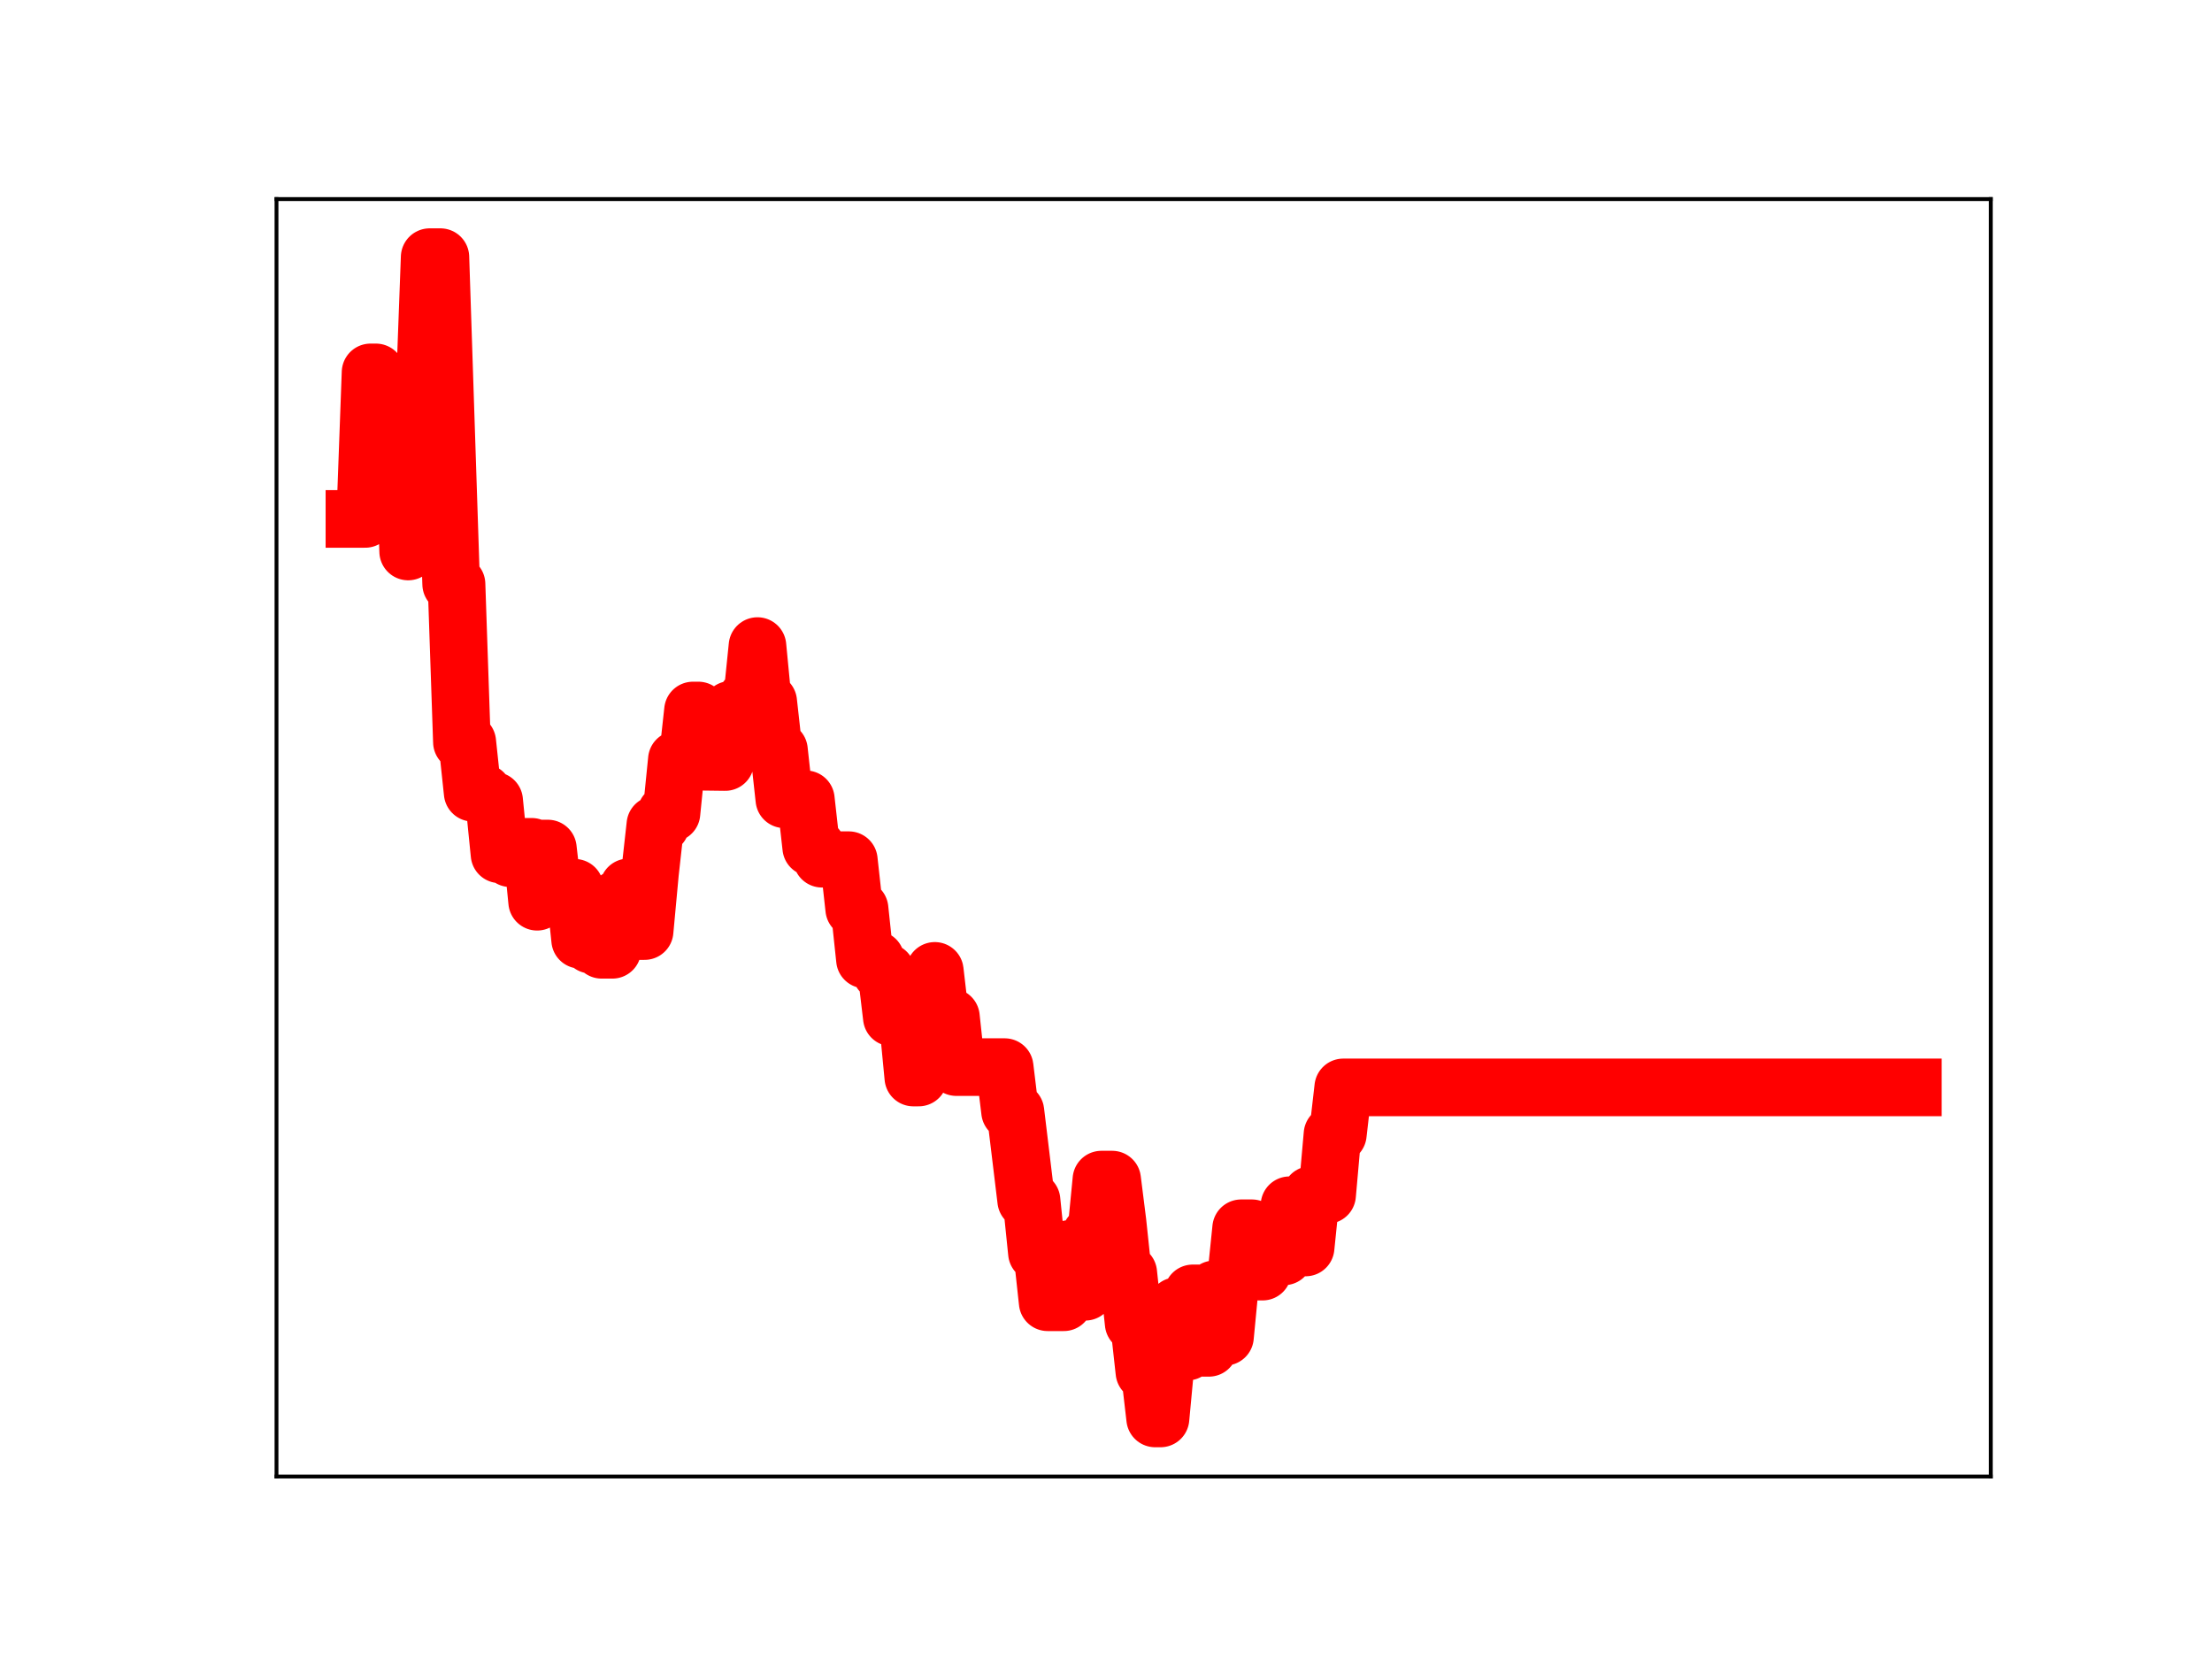 <?xml version="1.0" encoding="utf-8" standalone="no"?>
<!DOCTYPE svg PUBLIC "-//W3C//DTD SVG 1.1//EN"
  "http://www.w3.org/Graphics/SVG/1.1/DTD/svg11.dtd">
<!-- Created with matplotlib (https://matplotlib.org/) -->
<svg height="345.6pt" version="1.1" viewBox="0 0 460.8 345.6" width="460.8pt" xmlns="http://www.w3.org/2000/svg" xmlns:xlink="http://www.w3.org/1999/xlink">
 <defs>
  <style type="text/css">
*{stroke-linecap:butt;stroke-linejoin:round;}
  </style>
 </defs>
 <g id="figure_1">
  <g id="patch_1">
   <path d="M 0 345.6 
L 460.8 345.6 
L 460.8 0 
L 0 0 
z
" style="fill:#ffffff;"/>
  </g>
  <g id="axes_1">
   <g id="patch_2">
    <path d="M 57.6 307.584 
L 414.72 307.584 
L 414.72 41.472 
L 57.6 41.472 
z
" style="fill:#ffffff;"/>
   </g>
   <g id="line2d_1">
    <path clip-path="url(#p48312e7e57)" d="M 73.833 108.104 
L 76.072 108.104 
L 77.191 77.575 
L 78.311 77.575 
L 79.43 79.746 
L 80.55 79.746 
L 81.669 82.389 
L 83.908 82.389 
L 85.028 114.888 
L 86.147 83.748 
L 88.386 83.748 
L 89.506 53.568 
L 91.745 53.568 
L 93.984 121.679 
L 95.103 121.679 
L 96.223 154.586 
L 97.342 154.586 
L 98.462 165.14 
L 100.701 165.14 
L 101.82 166.805 
L 102.94 166.805 
L 104.059 177.965 
L 105.179 177.965 
L 106.298 178.784 
L 108.537 178.784 
L 109.657 176.408 
L 110.776 176.408 
L 111.896 187.849 
L 113.015 176.765 
L 114.135 176.765 
L 115.254 186.544 
L 117.493 186.544 
L 118.613 184.937 
L 119.732 184.937 
L 120.852 195.776 
L 121.971 195.776 
L 123.091 196.798 
L 124.21 196.798 
L 125.33 197.862 
L 127.569 197.862 
L 128.688 187.213 
L 129.808 187.213 
L 130.927 184.849 
L 132.047 184.849 
L 133.166 193.958 
L 134.286 193.958 
L 135.405 181.879 
L 136.525 171.814 
L 137.644 171.814 
L 138.764 169.381 
L 139.883 169.381 
L 141.003 158.254 
L 143.242 158.254 
L 144.361 148.008 
L 145.481 148.008 
L 146.6 158.687 
L 151.078 158.743 
L 152.198 147.865 
L 154.437 147.865 
L 155.556 145.527 
L 156.676 145.527 
L 157.795 134.587 
L 158.915 146.207 
L 160.034 146.207 
L 161.154 156.275 
L 162.273 156.275 
L 163.393 166.506 
L 167.871 166.506 
L 168.99 176.518 
L 170.11 176.518 
L 171.229 178.886 
L 172.349 178.886 
L 173.468 179.191 
L 176.827 179.191 
L 177.946 189.332 
L 179.066 189.332 
L 180.185 199.89 
L 182.424 199.89 
L 183.544 202.503 
L 184.663 202.503 
L 185.783 211.948 
L 186.902 211.948 
L 188.022 212.805 
L 189.141 212.805 
L 190.261 224.47 
L 191.38 224.47 
L 192.5 212.986 
L 193.619 212.986 
L 194.739 202.251 
L 195.858 211.88 
L 198.097 211.88 
L 199.217 222.298 
L 209.292 222.298 
L 210.412 231.535 
L 211.531 231.535 
L 213.77 250.058 
L 214.89 250.058 
L 216.009 260.979 
L 217.129 260.979 
L 218.248 271.286 
L 221.607 271.286 
L 222.726 260.191 
L 223.846 260.191 
L 224.965 269.097 
L 226.085 269.097 
L 227.204 257.232 
L 228.324 257.232 
L 229.443 245.731 
L 231.682 245.731 
L 232.802 254.626 
L 233.921 265.201 
L 235.041 265.201 
L 236.16 275.652 
L 237.279 275.652 
L 238.399 285.821 
L 239.518 285.821 
L 240.638 295.488 
L 241.757 295.488 
L 242.877 283.516 
L 243.996 283.516 
L 245.116 272.086 
L 246.235 281.567 
L 247.355 281.567 
L 248.474 269.431 
L 249.594 269.431 
L 250.713 280.781 
L 251.833 280.781 
L 252.952 268.594 
L 254.072 268.594 
L 255.191 278.47 
L 256.311 266.778 
L 257.43 266.778 
L 258.55 255.868 
L 260.789 255.868 
L 261.908 264.903 
L 263.028 264.903 
L 264.147 260.939 
L 265.267 261.728 
L 267.506 261.728 
L 268.625 251.072 
L 270.864 251.072 
L 271.984 259.874 
L 273.103 248.929 
L 276.462 248.929 
L 277.581 236.287 
L 278.701 236.287 
L 279.82 226.525 
L 398.487 226.525 
L 398.487 226.525 
" style="fill:none;stroke:#ff0000;stroke-linecap:square;stroke-width:12;"/>
    <defs>
     <path d="M 0 3 
C 0.796 3 1.559 2.684 2.121 2.121 
C 2.684 1.559 3 0.796 3 0 
C 3 -0.796 2.684 -1.559 2.121 -2.121 
C 1.559 -2.684 0.796 -3 0 -3 
C -0.796 -3 -1.559 -2.684 -2.121 -2.121 
C -2.684 -1.559 -3 -0.796 -3 0 
C -3 0.796 -2.684 1.559 -2.121 2.121 
C -1.559 2.684 -0.796 3 0 3 
z
" id="m8823aec275" style="stroke:#ff0000;"/>
    </defs>
    <g clip-path="url(#p48312e7e57)">
     <use style="fill:#ff0000;stroke:#ff0000;" x="73.833" xlink:href="#m8823aec275" y="108.104"/>
     <use style="fill:#ff0000;stroke:#ff0000;" x="74.952" xlink:href="#m8823aec275" y="108.104"/>
     <use style="fill:#ff0000;stroke:#ff0000;" x="76.072" xlink:href="#m8823aec275" y="108.104"/>
     <use style="fill:#ff0000;stroke:#ff0000;" x="77.191" xlink:href="#m8823aec275" y="77.575"/>
     <use style="fill:#ff0000;stroke:#ff0000;" x="78.311" xlink:href="#m8823aec275" y="77.575"/>
     <use style="fill:#ff0000;stroke:#ff0000;" x="79.43" xlink:href="#m8823aec275" y="79.746"/>
     <use style="fill:#ff0000;stroke:#ff0000;" x="80.55" xlink:href="#m8823aec275" y="79.746"/>
     <use style="fill:#ff0000;stroke:#ff0000;" x="81.669" xlink:href="#m8823aec275" y="82.389"/>
     <use style="fill:#ff0000;stroke:#ff0000;" x="82.789" xlink:href="#m8823aec275" y="82.389"/>
     <use style="fill:#ff0000;stroke:#ff0000;" x="83.908" xlink:href="#m8823aec275" y="82.389"/>
     <use style="fill:#ff0000;stroke:#ff0000;" x="85.028" xlink:href="#m8823aec275" y="114.888"/>
     <use style="fill:#ff0000;stroke:#ff0000;" x="86.147" xlink:href="#m8823aec275" y="83.748"/>
     <use style="fill:#ff0000;stroke:#ff0000;" x="87.267" xlink:href="#m8823aec275" y="83.748"/>
     <use style="fill:#ff0000;stroke:#ff0000;" x="88.386" xlink:href="#m8823aec275" y="83.748"/>
     <use style="fill:#ff0000;stroke:#ff0000;" x="89.506" xlink:href="#m8823aec275" y="53.568"/>
     <use style="fill:#ff0000;stroke:#ff0000;" x="90.625" xlink:href="#m8823aec275" y="53.568"/>
     <use style="fill:#ff0000;stroke:#ff0000;" x="91.745" xlink:href="#m8823aec275" y="53.568"/>
     <use style="fill:#ff0000;stroke:#ff0000;" x="92.864" xlink:href="#m8823aec275" y="88.509"/>
     <use style="fill:#ff0000;stroke:#ff0000;" x="93.984" xlink:href="#m8823aec275" y="121.679"/>
     <use style="fill:#ff0000;stroke:#ff0000;" x="95.103" xlink:href="#m8823aec275" y="121.679"/>
     <use style="fill:#ff0000;stroke:#ff0000;" x="96.223" xlink:href="#m8823aec275" y="154.586"/>
     <use style="fill:#ff0000;stroke:#ff0000;" x="97.342" xlink:href="#m8823aec275" y="154.586"/>
     <use style="fill:#ff0000;stroke:#ff0000;" x="98.462" xlink:href="#m8823aec275" y="165.14"/>
     <use style="fill:#ff0000;stroke:#ff0000;" x="99.581" xlink:href="#m8823aec275" y="165.14"/>
     <use style="fill:#ff0000;stroke:#ff0000;" x="100.701" xlink:href="#m8823aec275" y="165.14"/>
     <use style="fill:#ff0000;stroke:#ff0000;" x="101.82" xlink:href="#m8823aec275" y="166.805"/>
     <use style="fill:#ff0000;stroke:#ff0000;" x="102.94" xlink:href="#m8823aec275" y="166.805"/>
     <use style="fill:#ff0000;stroke:#ff0000;" x="104.059" xlink:href="#m8823aec275" y="177.965"/>
     <use style="fill:#ff0000;stroke:#ff0000;" x="105.179" xlink:href="#m8823aec275" y="177.965"/>
     <use style="fill:#ff0000;stroke:#ff0000;" x="106.298" xlink:href="#m8823aec275" y="178.784"/>
     <use style="fill:#ff0000;stroke:#ff0000;" x="107.418" xlink:href="#m8823aec275" y="178.784"/>
     <use style="fill:#ff0000;stroke:#ff0000;" x="108.537" xlink:href="#m8823aec275" y="178.784"/>
     <use style="fill:#ff0000;stroke:#ff0000;" x="109.657" xlink:href="#m8823aec275" y="176.408"/>
     <use style="fill:#ff0000;stroke:#ff0000;" x="110.776" xlink:href="#m8823aec275" y="176.408"/>
     <use style="fill:#ff0000;stroke:#ff0000;" x="111.896" xlink:href="#m8823aec275" y="187.849"/>
     <use style="fill:#ff0000;stroke:#ff0000;" x="113.015" xlink:href="#m8823aec275" y="176.765"/>
     <use style="fill:#ff0000;stroke:#ff0000;" x="114.135" xlink:href="#m8823aec275" y="176.765"/>
     <use style="fill:#ff0000;stroke:#ff0000;" x="115.254" xlink:href="#m8823aec275" y="186.544"/>
     <use style="fill:#ff0000;stroke:#ff0000;" x="116.374" xlink:href="#m8823aec275" y="186.544"/>
     <use style="fill:#ff0000;stroke:#ff0000;" x="117.493" xlink:href="#m8823aec275" y="186.544"/>
     <use style="fill:#ff0000;stroke:#ff0000;" x="118.613" xlink:href="#m8823aec275" y="184.937"/>
     <use style="fill:#ff0000;stroke:#ff0000;" x="119.732" xlink:href="#m8823aec275" y="184.937"/>
     <use style="fill:#ff0000;stroke:#ff0000;" x="120.852" xlink:href="#m8823aec275" y="195.776"/>
     <use style="fill:#ff0000;stroke:#ff0000;" x="121.971" xlink:href="#m8823aec275" y="195.776"/>
     <use style="fill:#ff0000;stroke:#ff0000;" x="123.091" xlink:href="#m8823aec275" y="196.798"/>
     <use style="fill:#ff0000;stroke:#ff0000;" x="124.21" xlink:href="#m8823aec275" y="196.798"/>
     <use style="fill:#ff0000;stroke:#ff0000;" x="125.33" xlink:href="#m8823aec275" y="197.862"/>
     <use style="fill:#ff0000;stroke:#ff0000;" x="126.449" xlink:href="#m8823aec275" y="197.862"/>
     <use style="fill:#ff0000;stroke:#ff0000;" x="127.569" xlink:href="#m8823aec275" y="197.862"/>
     <use style="fill:#ff0000;stroke:#ff0000;" x="128.688" xlink:href="#m8823aec275" y="187.213"/>
     <use style="fill:#ff0000;stroke:#ff0000;" x="129.808" xlink:href="#m8823aec275" y="187.213"/>
     <use style="fill:#ff0000;stroke:#ff0000;" x="130.927" xlink:href="#m8823aec275" y="184.849"/>
     <use style="fill:#ff0000;stroke:#ff0000;" x="132.047" xlink:href="#m8823aec275" y="184.849"/>
     <use style="fill:#ff0000;stroke:#ff0000;" x="133.166" xlink:href="#m8823aec275" y="193.958"/>
     <use style="fill:#ff0000;stroke:#ff0000;" x="134.286" xlink:href="#m8823aec275" y="193.958"/>
     <use style="fill:#ff0000;stroke:#ff0000;" x="135.405" xlink:href="#m8823aec275" y="181.879"/>
     <use style="fill:#ff0000;stroke:#ff0000;" x="136.525" xlink:href="#m8823aec275" y="171.814"/>
     <use style="fill:#ff0000;stroke:#ff0000;" x="137.644" xlink:href="#m8823aec275" y="171.814"/>
     <use style="fill:#ff0000;stroke:#ff0000;" x="138.764" xlink:href="#m8823aec275" y="169.381"/>
     <use style="fill:#ff0000;stroke:#ff0000;" x="139.883" xlink:href="#m8823aec275" y="169.381"/>
     <use style="fill:#ff0000;stroke:#ff0000;" x="141.003" xlink:href="#m8823aec275" y="158.254"/>
     <use style="fill:#ff0000;stroke:#ff0000;" x="142.122" xlink:href="#m8823aec275" y="158.254"/>
     <use style="fill:#ff0000;stroke:#ff0000;" x="143.242" xlink:href="#m8823aec275" y="158.254"/>
     <use style="fill:#ff0000;stroke:#ff0000;" x="144.361" xlink:href="#m8823aec275" y="148.008"/>
     <use style="fill:#ff0000;stroke:#ff0000;" x="145.481" xlink:href="#m8823aec275" y="148.008"/>
     <use style="fill:#ff0000;stroke:#ff0000;" x="146.6" xlink:href="#m8823aec275" y="158.687"/>
     <use style="fill:#ff0000;stroke:#ff0000;" x="147.72" xlink:href="#m8823aec275" y="158.687"/>
     <use style="fill:#ff0000;stroke:#ff0000;" x="148.839" xlink:href="#m8823aec275" y="158.743"/>
     <use style="fill:#ff0000;stroke:#ff0000;" x="149.959" xlink:href="#m8823aec275" y="158.743"/>
     <use style="fill:#ff0000;stroke:#ff0000;" x="151.078" xlink:href="#m8823aec275" y="158.743"/>
     <use style="fill:#ff0000;stroke:#ff0000;" x="152.198" xlink:href="#m8823aec275" y="147.865"/>
     <use style="fill:#ff0000;stroke:#ff0000;" x="153.317" xlink:href="#m8823aec275" y="147.865"/>
     <use style="fill:#ff0000;stroke:#ff0000;" x="154.437" xlink:href="#m8823aec275" y="147.865"/>
     <use style="fill:#ff0000;stroke:#ff0000;" x="155.556" xlink:href="#m8823aec275" y="145.527"/>
     <use style="fill:#ff0000;stroke:#ff0000;" x="156.676" xlink:href="#m8823aec275" y="145.527"/>
     <use style="fill:#ff0000;stroke:#ff0000;" x="157.795" xlink:href="#m8823aec275" y="134.587"/>
     <use style="fill:#ff0000;stroke:#ff0000;" x="158.915" xlink:href="#m8823aec275" y="146.207"/>
     <use style="fill:#ff0000;stroke:#ff0000;" x="160.034" xlink:href="#m8823aec275" y="146.207"/>
     <use style="fill:#ff0000;stroke:#ff0000;" x="161.154" xlink:href="#m8823aec275" y="156.275"/>
     <use style="fill:#ff0000;stroke:#ff0000;" x="162.273" xlink:href="#m8823aec275" y="156.275"/>
     <use style="fill:#ff0000;stroke:#ff0000;" x="163.393" xlink:href="#m8823aec275" y="166.506"/>
     <use style="fill:#ff0000;stroke:#ff0000;" x="164.512" xlink:href="#m8823aec275" y="166.506"/>
     <use style="fill:#ff0000;stroke:#ff0000;" x="165.632" xlink:href="#m8823aec275" y="166.506"/>
     <use style="fill:#ff0000;stroke:#ff0000;" x="166.751" xlink:href="#m8823aec275" y="166.506"/>
     <use style="fill:#ff0000;stroke:#ff0000;" x="167.871" xlink:href="#m8823aec275" y="166.506"/>
     <use style="fill:#ff0000;stroke:#ff0000;" x="168.99" xlink:href="#m8823aec275" y="176.518"/>
     <use style="fill:#ff0000;stroke:#ff0000;" x="170.11" xlink:href="#m8823aec275" y="176.518"/>
     <use style="fill:#ff0000;stroke:#ff0000;" x="171.229" xlink:href="#m8823aec275" y="178.886"/>
     <use style="fill:#ff0000;stroke:#ff0000;" x="172.349" xlink:href="#m8823aec275" y="178.886"/>
     <use style="fill:#ff0000;stroke:#ff0000;" x="173.468" xlink:href="#m8823aec275" y="179.191"/>
     <use style="fill:#ff0000;stroke:#ff0000;" x="174.588" xlink:href="#m8823aec275" y="179.191"/>
     <use style="fill:#ff0000;stroke:#ff0000;" x="175.707" xlink:href="#m8823aec275" y="179.191"/>
     <use style="fill:#ff0000;stroke:#ff0000;" x="176.827" xlink:href="#m8823aec275" y="179.191"/>
     <use style="fill:#ff0000;stroke:#ff0000;" x="177.946" xlink:href="#m8823aec275" y="189.332"/>
     <use style="fill:#ff0000;stroke:#ff0000;" x="179.066" xlink:href="#m8823aec275" y="189.332"/>
     <use style="fill:#ff0000;stroke:#ff0000;" x="180.185" xlink:href="#m8823aec275" y="199.89"/>
     <use style="fill:#ff0000;stroke:#ff0000;" x="181.305" xlink:href="#m8823aec275" y="199.89"/>
     <use style="fill:#ff0000;stroke:#ff0000;" x="182.424" xlink:href="#m8823aec275" y="199.89"/>
     <use style="fill:#ff0000;stroke:#ff0000;" x="183.544" xlink:href="#m8823aec275" y="202.503"/>
     <use style="fill:#ff0000;stroke:#ff0000;" x="184.663" xlink:href="#m8823aec275" y="202.503"/>
     <use style="fill:#ff0000;stroke:#ff0000;" x="185.783" xlink:href="#m8823aec275" y="211.948"/>
     <use style="fill:#ff0000;stroke:#ff0000;" x="186.902" xlink:href="#m8823aec275" y="211.948"/>
     <use style="fill:#ff0000;stroke:#ff0000;" x="188.022" xlink:href="#m8823aec275" y="212.805"/>
     <use style="fill:#ff0000;stroke:#ff0000;" x="189.141" xlink:href="#m8823aec275" y="212.805"/>
     <use style="fill:#ff0000;stroke:#ff0000;" x="190.261" xlink:href="#m8823aec275" y="224.47"/>
     <use style="fill:#ff0000;stroke:#ff0000;" x="191.38" xlink:href="#m8823aec275" y="224.47"/>
     <use style="fill:#ff0000;stroke:#ff0000;" x="192.5" xlink:href="#m8823aec275" y="212.986"/>
     <use style="fill:#ff0000;stroke:#ff0000;" x="193.619" xlink:href="#m8823aec275" y="212.986"/>
     <use style="fill:#ff0000;stroke:#ff0000;" x="194.739" xlink:href="#m8823aec275" y="202.251"/>
     <use style="fill:#ff0000;stroke:#ff0000;" x="195.858" xlink:href="#m8823aec275" y="211.88"/>
     <use style="fill:#ff0000;stroke:#ff0000;" x="196.978" xlink:href="#m8823aec275" y="211.88"/>
     <use style="fill:#ff0000;stroke:#ff0000;" x="198.097" xlink:href="#m8823aec275" y="211.88"/>
     <use style="fill:#ff0000;stroke:#ff0000;" x="199.217" xlink:href="#m8823aec275" y="222.298"/>
     <use style="fill:#ff0000;stroke:#ff0000;" x="200.336" xlink:href="#m8823aec275" y="222.298"/>
     <use style="fill:#ff0000;stroke:#ff0000;" x="201.456" xlink:href="#m8823aec275" y="222.298"/>
     <use style="fill:#ff0000;stroke:#ff0000;" x="202.575" xlink:href="#m8823aec275" y="222.298"/>
     <use style="fill:#ff0000;stroke:#ff0000;" x="203.695" xlink:href="#m8823aec275" y="222.298"/>
     <use style="fill:#ff0000;stroke:#ff0000;" x="204.814" xlink:href="#m8823aec275" y="222.298"/>
     <use style="fill:#ff0000;stroke:#ff0000;" x="205.934" xlink:href="#m8823aec275" y="222.298"/>
     <use style="fill:#ff0000;stroke:#ff0000;" x="207.053" xlink:href="#m8823aec275" y="222.298"/>
     <use style="fill:#ff0000;stroke:#ff0000;" x="208.173" xlink:href="#m8823aec275" y="222.298"/>
     <use style="fill:#ff0000;stroke:#ff0000;" x="209.292" xlink:href="#m8823aec275" y="222.298"/>
     <use style="fill:#ff0000;stroke:#ff0000;" x="210.412" xlink:href="#m8823aec275" y="231.535"/>
     <use style="fill:#ff0000;stroke:#ff0000;" x="211.531" xlink:href="#m8823aec275" y="231.535"/>
     <use style="fill:#ff0000;stroke:#ff0000;" x="212.651" xlink:href="#m8823aec275" y="240.706"/>
     <use style="fill:#ff0000;stroke:#ff0000;" x="213.77" xlink:href="#m8823aec275" y="250.058"/>
     <use style="fill:#ff0000;stroke:#ff0000;" x="214.89" xlink:href="#m8823aec275" y="250.058"/>
     <use style="fill:#ff0000;stroke:#ff0000;" x="216.009" xlink:href="#m8823aec275" y="260.979"/>
     <use style="fill:#ff0000;stroke:#ff0000;" x="217.129" xlink:href="#m8823aec275" y="260.979"/>
     <use style="fill:#ff0000;stroke:#ff0000;" x="218.248" xlink:href="#m8823aec275" y="271.286"/>
     <use style="fill:#ff0000;stroke:#ff0000;" x="219.368" xlink:href="#m8823aec275" y="271.286"/>
     <use style="fill:#ff0000;stroke:#ff0000;" x="220.487" xlink:href="#m8823aec275" y="271.286"/>
     <use style="fill:#ff0000;stroke:#ff0000;" x="221.607" xlink:href="#m8823aec275" y="271.286"/>
     <use style="fill:#ff0000;stroke:#ff0000;" x="222.726" xlink:href="#m8823aec275" y="260.191"/>
     <use style="fill:#ff0000;stroke:#ff0000;" x="223.846" xlink:href="#m8823aec275" y="260.191"/>
     <use style="fill:#ff0000;stroke:#ff0000;" x="224.965" xlink:href="#m8823aec275" y="269.097"/>
     <use style="fill:#ff0000;stroke:#ff0000;" x="226.085" xlink:href="#m8823aec275" y="269.097"/>
     <use style="fill:#ff0000;stroke:#ff0000;" x="227.204" xlink:href="#m8823aec275" y="257.232"/>
     <use style="fill:#ff0000;stroke:#ff0000;" x="228.324" xlink:href="#m8823aec275" y="257.232"/>
     <use style="fill:#ff0000;stroke:#ff0000;" x="229.443" xlink:href="#m8823aec275" y="245.731"/>
     <use style="fill:#ff0000;stroke:#ff0000;" x="230.563" xlink:href="#m8823aec275" y="245.731"/>
     <use style="fill:#ff0000;stroke:#ff0000;" x="231.682" xlink:href="#m8823aec275" y="245.731"/>
     <use style="fill:#ff0000;stroke:#ff0000;" x="232.802" xlink:href="#m8823aec275" y="254.626"/>
     <use style="fill:#ff0000;stroke:#ff0000;" x="233.921" xlink:href="#m8823aec275" y="265.201"/>
     <use style="fill:#ff0000;stroke:#ff0000;" x="235.041" xlink:href="#m8823aec275" y="265.201"/>
     <use style="fill:#ff0000;stroke:#ff0000;" x="236.16" xlink:href="#m8823aec275" y="275.652"/>
     <use style="fill:#ff0000;stroke:#ff0000;" x="237.279" xlink:href="#m8823aec275" y="275.652"/>
     <use style="fill:#ff0000;stroke:#ff0000;" x="238.399" xlink:href="#m8823aec275" y="285.821"/>
     <use style="fill:#ff0000;stroke:#ff0000;" x="239.518" xlink:href="#m8823aec275" y="285.821"/>
     <use style="fill:#ff0000;stroke:#ff0000;" x="240.638" xlink:href="#m8823aec275" y="295.488"/>
     <use style="fill:#ff0000;stroke:#ff0000;" x="241.757" xlink:href="#m8823aec275" y="295.488"/>
     <use style="fill:#ff0000;stroke:#ff0000;" x="242.877" xlink:href="#m8823aec275" y="283.516"/>
     <use style="fill:#ff0000;stroke:#ff0000;" x="243.996" xlink:href="#m8823aec275" y="283.516"/>
     <use style="fill:#ff0000;stroke:#ff0000;" x="245.116" xlink:href="#m8823aec275" y="272.086"/>
     <use style="fill:#ff0000;stroke:#ff0000;" x="246.235" xlink:href="#m8823aec275" y="281.567"/>
     <use style="fill:#ff0000;stroke:#ff0000;" x="247.355" xlink:href="#m8823aec275" y="281.567"/>
     <use style="fill:#ff0000;stroke:#ff0000;" x="248.474" xlink:href="#m8823aec275" y="269.431"/>
     <use style="fill:#ff0000;stroke:#ff0000;" x="249.594" xlink:href="#m8823aec275" y="269.431"/>
     <use style="fill:#ff0000;stroke:#ff0000;" x="250.713" xlink:href="#m8823aec275" y="280.781"/>
     <use style="fill:#ff0000;stroke:#ff0000;" x="251.833" xlink:href="#m8823aec275" y="280.781"/>
     <use style="fill:#ff0000;stroke:#ff0000;" x="252.952" xlink:href="#m8823aec275" y="268.594"/>
     <use style="fill:#ff0000;stroke:#ff0000;" x="254.072" xlink:href="#m8823aec275" y="268.594"/>
     <use style="fill:#ff0000;stroke:#ff0000;" x="255.191" xlink:href="#m8823aec275" y="278.47"/>
     <use style="fill:#ff0000;stroke:#ff0000;" x="256.311" xlink:href="#m8823aec275" y="266.778"/>
     <use style="fill:#ff0000;stroke:#ff0000;" x="257.43" xlink:href="#m8823aec275" y="266.778"/>
     <use style="fill:#ff0000;stroke:#ff0000;" x="258.55" xlink:href="#m8823aec275" y="255.868"/>
     <use style="fill:#ff0000;stroke:#ff0000;" x="259.669" xlink:href="#m8823aec275" y="255.868"/>
     <use style="fill:#ff0000;stroke:#ff0000;" x="260.789" xlink:href="#m8823aec275" y="255.868"/>
     <use style="fill:#ff0000;stroke:#ff0000;" x="261.908" xlink:href="#m8823aec275" y="264.903"/>
     <use style="fill:#ff0000;stroke:#ff0000;" x="263.028" xlink:href="#m8823aec275" y="264.903"/>
     <use style="fill:#ff0000;stroke:#ff0000;" x="264.147" xlink:href="#m8823aec275" y="260.939"/>
     <use style="fill:#ff0000;stroke:#ff0000;" x="265.267" xlink:href="#m8823aec275" y="261.728"/>
     <use style="fill:#ff0000;stroke:#ff0000;" x="266.386" xlink:href="#m8823aec275" y="261.728"/>
     <use style="fill:#ff0000;stroke:#ff0000;" x="267.506" xlink:href="#m8823aec275" y="261.728"/>
     <use style="fill:#ff0000;stroke:#ff0000;" x="268.625" xlink:href="#m8823aec275" y="251.072"/>
     <use style="fill:#ff0000;stroke:#ff0000;" x="269.745" xlink:href="#m8823aec275" y="251.072"/>
     <use style="fill:#ff0000;stroke:#ff0000;" x="270.864" xlink:href="#m8823aec275" y="251.072"/>
     <use style="fill:#ff0000;stroke:#ff0000;" x="271.984" xlink:href="#m8823aec275" y="259.874"/>
     <use style="fill:#ff0000;stroke:#ff0000;" x="273.103" xlink:href="#m8823aec275" y="248.929"/>
     <use style="fill:#ff0000;stroke:#ff0000;" x="274.223" xlink:href="#m8823aec275" y="248.929"/>
     <use style="fill:#ff0000;stroke:#ff0000;" x="275.342" xlink:href="#m8823aec275" y="248.929"/>
     <use style="fill:#ff0000;stroke:#ff0000;" x="276.462" xlink:href="#m8823aec275" y="248.929"/>
     <use style="fill:#ff0000;stroke:#ff0000;" x="277.581" xlink:href="#m8823aec275" y="236.287"/>
     <use style="fill:#ff0000;stroke:#ff0000;" x="278.701" xlink:href="#m8823aec275" y="236.287"/>
     <use style="fill:#ff0000;stroke:#ff0000;" x="279.82" xlink:href="#m8823aec275" y="226.525"/>
     <use style="fill:#ff0000;stroke:#ff0000;" x="280.94" xlink:href="#m8823aec275" y="226.525"/>
     <use style="fill:#ff0000;stroke:#ff0000;" x="282.059" xlink:href="#m8823aec275" y="226.525"/>
     <use style="fill:#ff0000;stroke:#ff0000;" x="283.179" xlink:href="#m8823aec275" y="226.525"/>
     <use style="fill:#ff0000;stroke:#ff0000;" x="284.298" xlink:href="#m8823aec275" y="226.525"/>
     <use style="fill:#ff0000;stroke:#ff0000;" x="285.418" xlink:href="#m8823aec275" y="226.525"/>
     <use style="fill:#ff0000;stroke:#ff0000;" x="286.537" xlink:href="#m8823aec275" y="226.525"/>
     <use style="fill:#ff0000;stroke:#ff0000;" x="287.657" xlink:href="#m8823aec275" y="226.525"/>
     <use style="fill:#ff0000;stroke:#ff0000;" x="288.776" xlink:href="#m8823aec275" y="226.525"/>
     <use style="fill:#ff0000;stroke:#ff0000;" x="289.896" xlink:href="#m8823aec275" y="226.525"/>
     <use style="fill:#ff0000;stroke:#ff0000;" x="291.015" xlink:href="#m8823aec275" y="226.525"/>
     <use style="fill:#ff0000;stroke:#ff0000;" x="292.135" xlink:href="#m8823aec275" y="226.525"/>
     <use style="fill:#ff0000;stroke:#ff0000;" x="293.254" xlink:href="#m8823aec275" y="226.525"/>
     <use style="fill:#ff0000;stroke:#ff0000;" x="294.374" xlink:href="#m8823aec275" y="226.525"/>
     <use style="fill:#ff0000;stroke:#ff0000;" x="295.493" xlink:href="#m8823aec275" y="226.525"/>
     <use style="fill:#ff0000;stroke:#ff0000;" x="296.613" xlink:href="#m8823aec275" y="226.525"/>
     <use style="fill:#ff0000;stroke:#ff0000;" x="297.732" xlink:href="#m8823aec275" y="226.525"/>
     <use style="fill:#ff0000;stroke:#ff0000;" x="298.852" xlink:href="#m8823aec275" y="226.525"/>
     <use style="fill:#ff0000;stroke:#ff0000;" x="299.971" xlink:href="#m8823aec275" y="226.525"/>
     <use style="fill:#ff0000;stroke:#ff0000;" x="301.091" xlink:href="#m8823aec275" y="226.525"/>
     <use style="fill:#ff0000;stroke:#ff0000;" x="302.21" xlink:href="#m8823aec275" y="226.525"/>
     <use style="fill:#ff0000;stroke:#ff0000;" x="303.33" xlink:href="#m8823aec275" y="226.525"/>
     <use style="fill:#ff0000;stroke:#ff0000;" x="304.449" xlink:href="#m8823aec275" y="226.525"/>
     <use style="fill:#ff0000;stroke:#ff0000;" x="305.569" xlink:href="#m8823aec275" y="226.525"/>
     <use style="fill:#ff0000;stroke:#ff0000;" x="306.688" xlink:href="#m8823aec275" y="226.525"/>
     <use style="fill:#ff0000;stroke:#ff0000;" x="307.808" xlink:href="#m8823aec275" y="226.525"/>
     <use style="fill:#ff0000;stroke:#ff0000;" x="308.927" xlink:href="#m8823aec275" y="226.525"/>
     <use style="fill:#ff0000;stroke:#ff0000;" x="310.047" xlink:href="#m8823aec275" y="226.525"/>
     <use style="fill:#ff0000;stroke:#ff0000;" x="311.166" xlink:href="#m8823aec275" y="226.525"/>
     <use style="fill:#ff0000;stroke:#ff0000;" x="312.286" xlink:href="#m8823aec275" y="226.525"/>
     <use style="fill:#ff0000;stroke:#ff0000;" x="313.405" xlink:href="#m8823aec275" y="226.525"/>
     <use style="fill:#ff0000;stroke:#ff0000;" x="314.525" xlink:href="#m8823aec275" y="226.525"/>
     <use style="fill:#ff0000;stroke:#ff0000;" x="315.644" xlink:href="#m8823aec275" y="226.525"/>
     <use style="fill:#ff0000;stroke:#ff0000;" x="316.764" xlink:href="#m8823aec275" y="226.525"/>
     <use style="fill:#ff0000;stroke:#ff0000;" x="317.883" xlink:href="#m8823aec275" y="226.525"/>
     <use style="fill:#ff0000;stroke:#ff0000;" x="319.003" xlink:href="#m8823aec275" y="226.525"/>
     <use style="fill:#ff0000;stroke:#ff0000;" x="320.122" xlink:href="#m8823aec275" y="226.525"/>
     <use style="fill:#ff0000;stroke:#ff0000;" x="321.242" xlink:href="#m8823aec275" y="226.525"/>
     <use style="fill:#ff0000;stroke:#ff0000;" x="322.361" xlink:href="#m8823aec275" y="226.525"/>
     <use style="fill:#ff0000;stroke:#ff0000;" x="323.481" xlink:href="#m8823aec275" y="226.525"/>
     <use style="fill:#ff0000;stroke:#ff0000;" x="324.6" xlink:href="#m8823aec275" y="226.525"/>
     <use style="fill:#ff0000;stroke:#ff0000;" x="325.72" xlink:href="#m8823aec275" y="226.525"/>
     <use style="fill:#ff0000;stroke:#ff0000;" x="326.839" xlink:href="#m8823aec275" y="226.525"/>
     <use style="fill:#ff0000;stroke:#ff0000;" x="327.959" xlink:href="#m8823aec275" y="226.525"/>
     <use style="fill:#ff0000;stroke:#ff0000;" x="329.078" xlink:href="#m8823aec275" y="226.525"/>
     <use style="fill:#ff0000;stroke:#ff0000;" x="330.198" xlink:href="#m8823aec275" y="226.525"/>
     <use style="fill:#ff0000;stroke:#ff0000;" x="331.317" xlink:href="#m8823aec275" y="226.525"/>
     <use style="fill:#ff0000;stroke:#ff0000;" x="332.437" xlink:href="#m8823aec275" y="226.525"/>
     <use style="fill:#ff0000;stroke:#ff0000;" x="333.556" xlink:href="#m8823aec275" y="226.525"/>
     <use style="fill:#ff0000;stroke:#ff0000;" x="334.676" xlink:href="#m8823aec275" y="226.525"/>
     <use style="fill:#ff0000;stroke:#ff0000;" x="335.795" xlink:href="#m8823aec275" y="226.525"/>
     <use style="fill:#ff0000;stroke:#ff0000;" x="336.915" xlink:href="#m8823aec275" y="226.525"/>
     <use style="fill:#ff0000;stroke:#ff0000;" x="338.034" xlink:href="#m8823aec275" y="226.525"/>
     <use style="fill:#ff0000;stroke:#ff0000;" x="339.154" xlink:href="#m8823aec275" y="226.525"/>
     <use style="fill:#ff0000;stroke:#ff0000;" x="340.273" xlink:href="#m8823aec275" y="226.525"/>
     <use style="fill:#ff0000;stroke:#ff0000;" x="341.393" xlink:href="#m8823aec275" y="226.525"/>
     <use style="fill:#ff0000;stroke:#ff0000;" x="342.512" xlink:href="#m8823aec275" y="226.525"/>
     <use style="fill:#ff0000;stroke:#ff0000;" x="343.632" xlink:href="#m8823aec275" y="226.525"/>
     <use style="fill:#ff0000;stroke:#ff0000;" x="344.751" xlink:href="#m8823aec275" y="226.525"/>
     <use style="fill:#ff0000;stroke:#ff0000;" x="345.871" xlink:href="#m8823aec275" y="226.525"/>
     <use style="fill:#ff0000;stroke:#ff0000;" x="346.99" xlink:href="#m8823aec275" y="226.525"/>
     <use style="fill:#ff0000;stroke:#ff0000;" x="348.11" xlink:href="#m8823aec275" y="226.525"/>
     <use style="fill:#ff0000;stroke:#ff0000;" x="349.229" xlink:href="#m8823aec275" y="226.525"/>
     <use style="fill:#ff0000;stroke:#ff0000;" x="350.349" xlink:href="#m8823aec275" y="226.525"/>
     <use style="fill:#ff0000;stroke:#ff0000;" x="351.468" xlink:href="#m8823aec275" y="226.525"/>
     <use style="fill:#ff0000;stroke:#ff0000;" x="352.588" xlink:href="#m8823aec275" y="226.525"/>
     <use style="fill:#ff0000;stroke:#ff0000;" x="353.707" xlink:href="#m8823aec275" y="226.525"/>
     <use style="fill:#ff0000;stroke:#ff0000;" x="354.827" xlink:href="#m8823aec275" y="226.525"/>
     <use style="fill:#ff0000;stroke:#ff0000;" x="355.946" xlink:href="#m8823aec275" y="226.525"/>
     <use style="fill:#ff0000;stroke:#ff0000;" x="357.066" xlink:href="#m8823aec275" y="226.525"/>
     <use style="fill:#ff0000;stroke:#ff0000;" x="358.185" xlink:href="#m8823aec275" y="226.525"/>
     <use style="fill:#ff0000;stroke:#ff0000;" x="359.305" xlink:href="#m8823aec275" y="226.525"/>
     <use style="fill:#ff0000;stroke:#ff0000;" x="360.424" xlink:href="#m8823aec275" y="226.525"/>
     <use style="fill:#ff0000;stroke:#ff0000;" x="361.544" xlink:href="#m8823aec275" y="226.525"/>
     <use style="fill:#ff0000;stroke:#ff0000;" x="362.663" xlink:href="#m8823aec275" y="226.525"/>
     <use style="fill:#ff0000;stroke:#ff0000;" x="363.783" xlink:href="#m8823aec275" y="226.525"/>
     <use style="fill:#ff0000;stroke:#ff0000;" x="364.902" xlink:href="#m8823aec275" y="226.525"/>
     <use style="fill:#ff0000;stroke:#ff0000;" x="366.022" xlink:href="#m8823aec275" y="226.525"/>
     <use style="fill:#ff0000;stroke:#ff0000;" x="367.141" xlink:href="#m8823aec275" y="226.525"/>
     <use style="fill:#ff0000;stroke:#ff0000;" x="368.261" xlink:href="#m8823aec275" y="226.525"/>
     <use style="fill:#ff0000;stroke:#ff0000;" x="369.38" xlink:href="#m8823aec275" y="226.525"/>
     <use style="fill:#ff0000;stroke:#ff0000;" x="370.5" xlink:href="#m8823aec275" y="226.525"/>
     <use style="fill:#ff0000;stroke:#ff0000;" x="371.619" xlink:href="#m8823aec275" y="226.525"/>
     <use style="fill:#ff0000;stroke:#ff0000;" x="372.739" xlink:href="#m8823aec275" y="226.525"/>
     <use style="fill:#ff0000;stroke:#ff0000;" x="373.858" xlink:href="#m8823aec275" y="226.525"/>
     <use style="fill:#ff0000;stroke:#ff0000;" x="374.978" xlink:href="#m8823aec275" y="226.525"/>
     <use style="fill:#ff0000;stroke:#ff0000;" x="376.097" xlink:href="#m8823aec275" y="226.525"/>
     <use style="fill:#ff0000;stroke:#ff0000;" x="377.217" xlink:href="#m8823aec275" y="226.525"/>
     <use style="fill:#ff0000;stroke:#ff0000;" x="378.336" xlink:href="#m8823aec275" y="226.525"/>
     <use style="fill:#ff0000;stroke:#ff0000;" x="379.456" xlink:href="#m8823aec275" y="226.525"/>
     <use style="fill:#ff0000;stroke:#ff0000;" x="380.575" xlink:href="#m8823aec275" y="226.525"/>
     <use style="fill:#ff0000;stroke:#ff0000;" x="381.695" xlink:href="#m8823aec275" y="226.525"/>
     <use style="fill:#ff0000;stroke:#ff0000;" x="382.814" xlink:href="#m8823aec275" y="226.525"/>
     <use style="fill:#ff0000;stroke:#ff0000;" x="383.934" xlink:href="#m8823aec275" y="226.525"/>
     <use style="fill:#ff0000;stroke:#ff0000;" x="385.053" xlink:href="#m8823aec275" y="226.525"/>
     <use style="fill:#ff0000;stroke:#ff0000;" x="386.173" xlink:href="#m8823aec275" y="226.525"/>
     <use style="fill:#ff0000;stroke:#ff0000;" x="387.292" xlink:href="#m8823aec275" y="226.525"/>
     <use style="fill:#ff0000;stroke:#ff0000;" x="388.412" xlink:href="#m8823aec275" y="226.525"/>
     <use style="fill:#ff0000;stroke:#ff0000;" x="389.531" xlink:href="#m8823aec275" y="226.525"/>
     <use style="fill:#ff0000;stroke:#ff0000;" x="390.651" xlink:href="#m8823aec275" y="226.525"/>
     <use style="fill:#ff0000;stroke:#ff0000;" x="391.77" xlink:href="#m8823aec275" y="226.525"/>
     <use style="fill:#ff0000;stroke:#ff0000;" x="392.89" xlink:href="#m8823aec275" y="226.525"/>
     <use style="fill:#ff0000;stroke:#ff0000;" x="394.009" xlink:href="#m8823aec275" y="226.525"/>
     <use style="fill:#ff0000;stroke:#ff0000;" x="395.129" xlink:href="#m8823aec275" y="226.525"/>
     <use style="fill:#ff0000;stroke:#ff0000;" x="396.248" xlink:href="#m8823aec275" y="226.525"/>
     <use style="fill:#ff0000;stroke:#ff0000;" x="397.368" xlink:href="#m8823aec275" y="226.525"/>
     <use style="fill:#ff0000;stroke:#ff0000;" x="398.487" xlink:href="#m8823aec275" y="226.525"/>
    </g>
   </g>
   <g id="patch_3">
    <path d="M 57.6 307.584 
L 57.6 41.472 
" style="fill:none;stroke:#000000;stroke-linecap:square;stroke-linejoin:miter;stroke-width:0.8;"/>
   </g>
   <g id="patch_4">
    <path d="M 414.72 307.584 
L 414.72 41.472 
" style="fill:none;stroke:#000000;stroke-linecap:square;stroke-linejoin:miter;stroke-width:0.8;"/>
   </g>
   <g id="patch_5">
    <path d="M 57.6 307.584 
L 414.72 307.584 
" style="fill:none;stroke:#000000;stroke-linecap:square;stroke-linejoin:miter;stroke-width:0.8;"/>
   </g>
   <g id="patch_6">
    <path d="M 57.6 41.472 
L 414.72 41.472 
" style="fill:none;stroke:#000000;stroke-linecap:square;stroke-linejoin:miter;stroke-width:0.8;"/>
   </g>
  </g>
 </g>
 <defs>
  <clipPath id="p48312e7e57">
   <rect height="266.112" width="357.12" x="57.6" y="41.472"/>
  </clipPath>
 </defs>
</svg>
